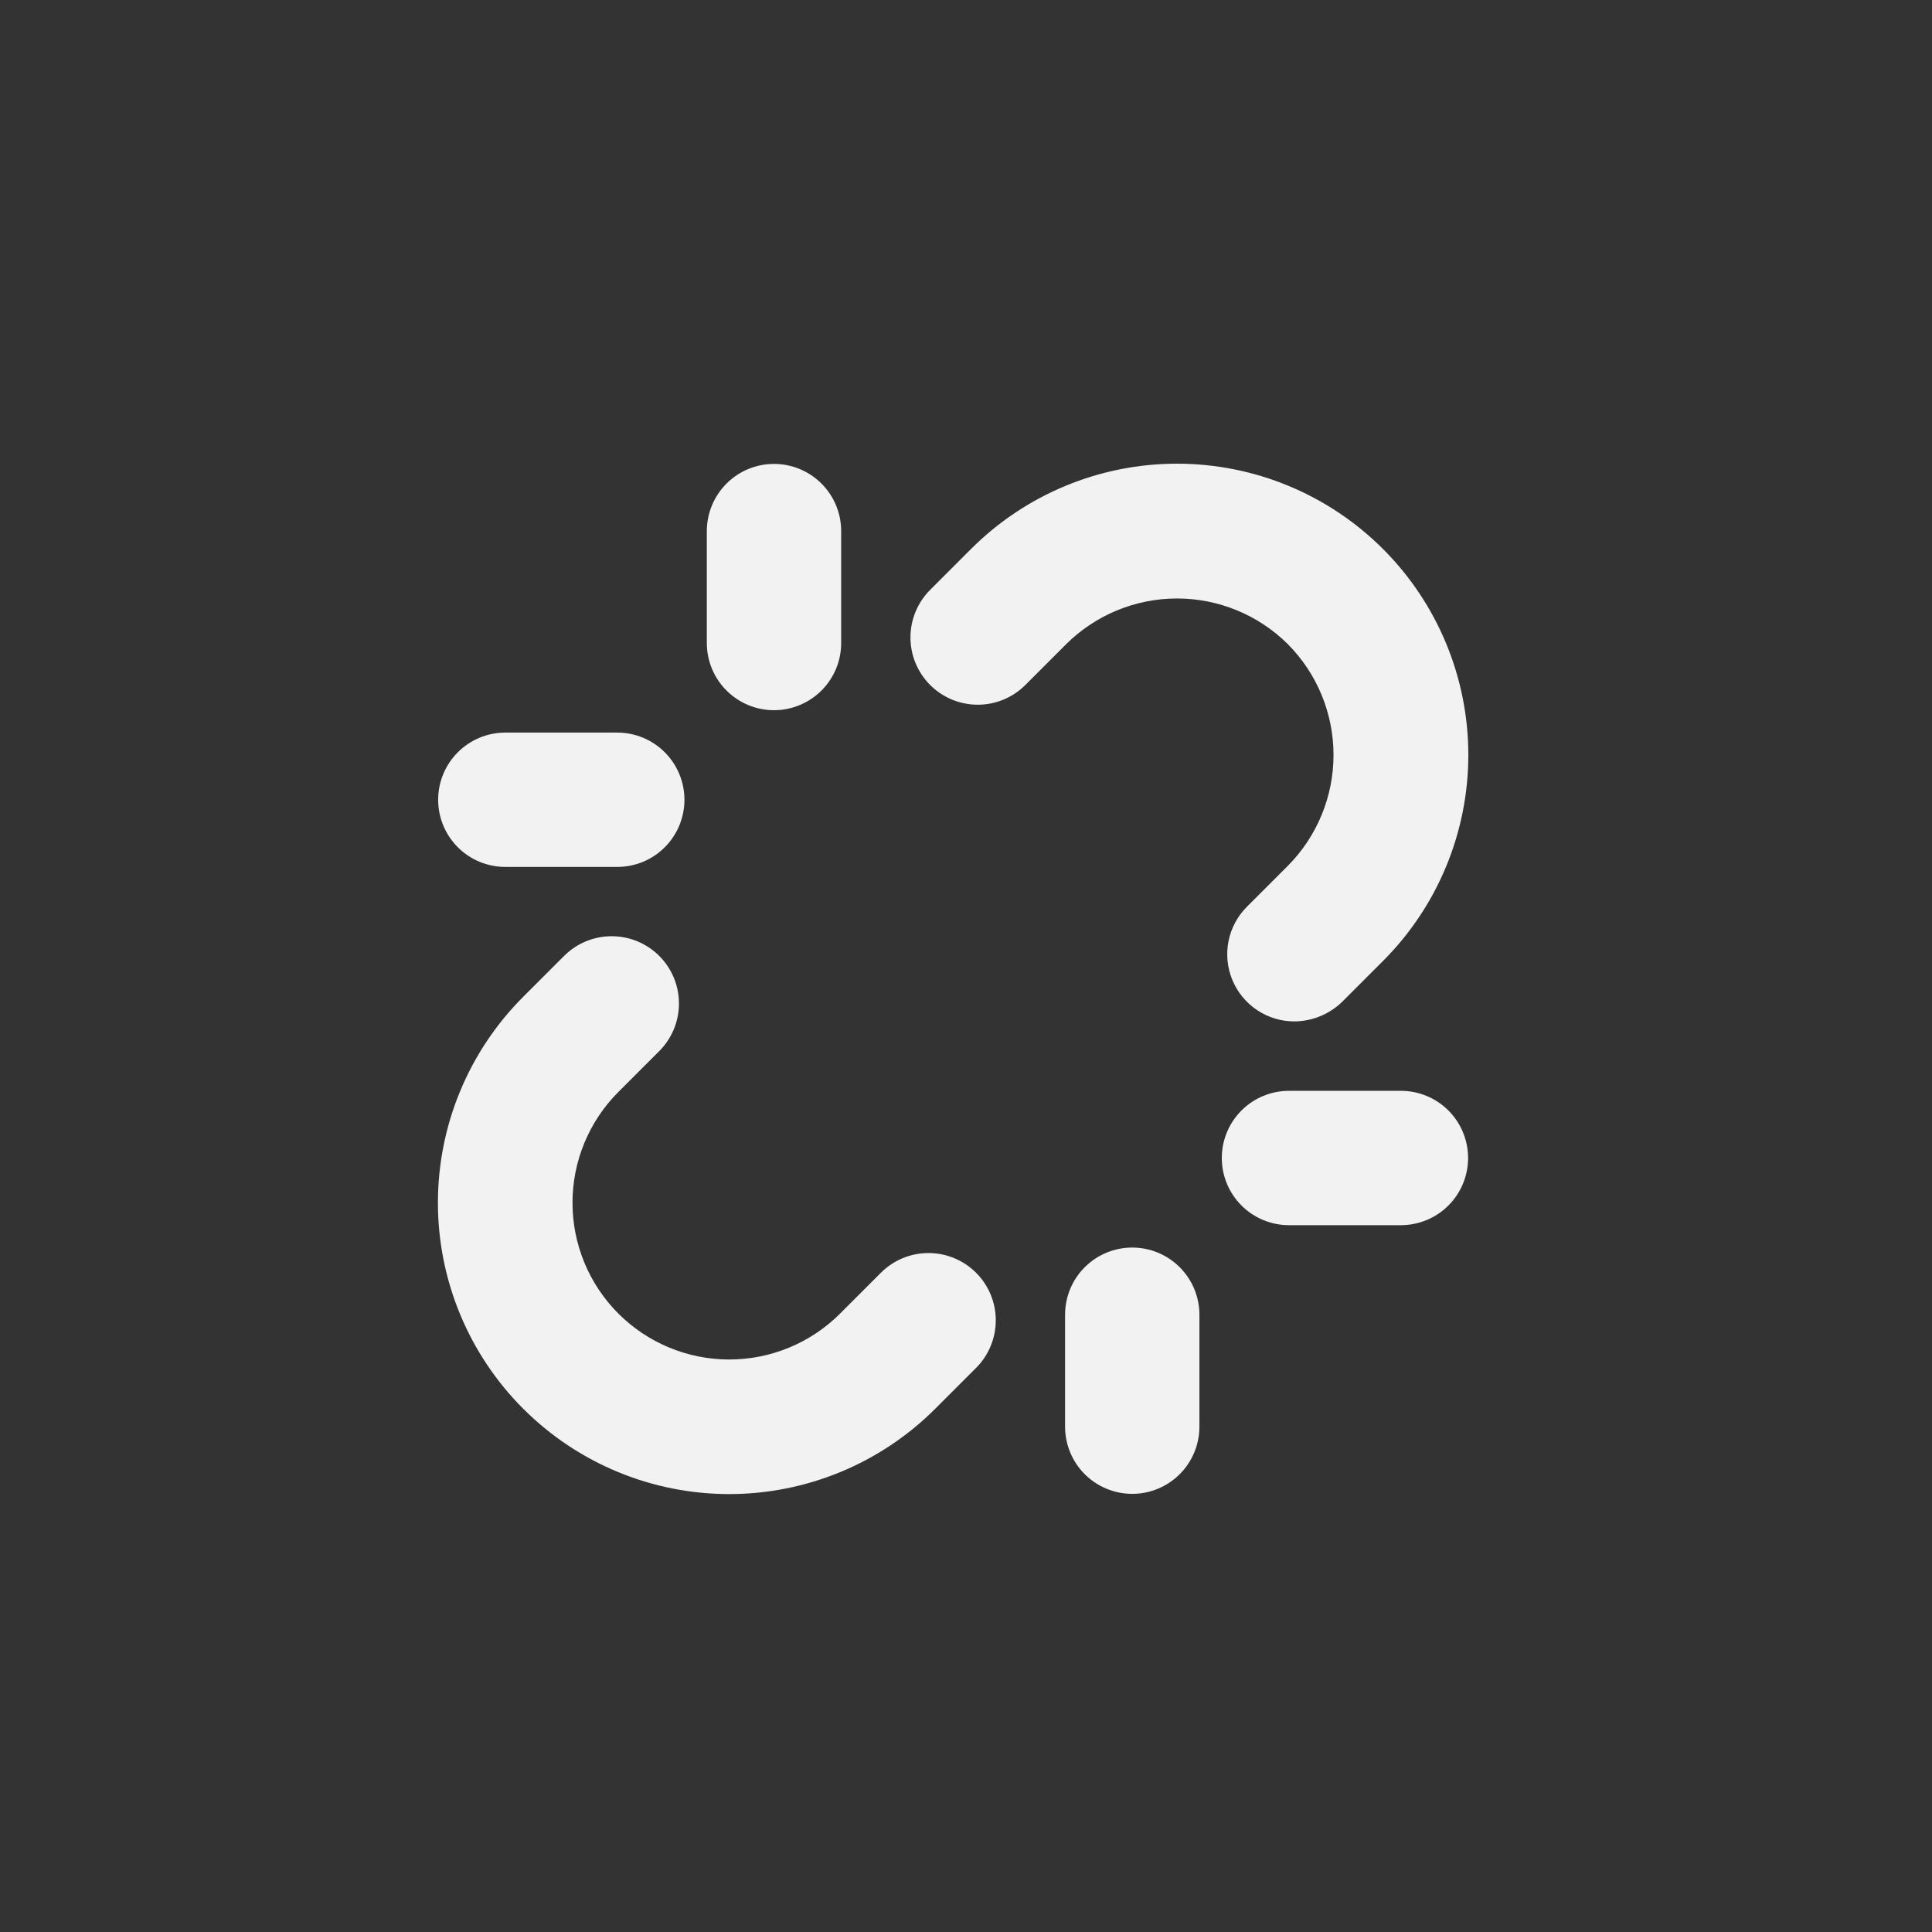 <svg width="75" height="75" viewBox="0 0 75 75" fill="none" xmlns="http://www.w3.org/2000/svg">
<rect x="0" y="0" width="75" height="75" fill="#333333" stroke="none"/>
<path d="M27.439 24.963V20.617C27.439 19.925 27.714 19.262 28.203 18.773C28.692 18.284 29.355 18.009 30.047 18.009C30.738 18.009 31.401 18.284 31.89 18.773C32.38 19.262 32.654 19.925 32.654 20.617V24.963C32.654 25.654 32.38 26.317 31.89 26.806C31.401 27.295 30.738 27.57 30.047 27.57C29.355 27.57 28.692 27.295 28.203 26.806C27.714 26.317 27.439 25.654 27.439 24.963ZM43.953 48.43C43.262 48.43 42.599 48.705 42.109 49.194C41.62 49.683 41.346 50.346 41.346 51.037V55.383C41.346 56.075 41.62 56.738 42.109 57.227C42.599 57.716 43.262 57.991 43.953 57.991C44.645 57.991 45.308 57.716 45.797 57.227C46.286 56.738 46.561 56.075 46.561 55.383V51.037C46.561 50.346 46.286 49.683 45.797 49.194C45.308 48.705 44.645 48.43 43.953 48.43ZM19.617 33.654H23.963C24.654 33.654 25.317 33.38 25.806 32.891C26.295 32.401 26.57 31.738 26.57 31.047C26.57 30.355 26.295 29.692 25.806 29.203C25.317 28.714 24.654 28.439 23.963 28.439H19.617C18.925 28.439 18.262 28.714 17.773 29.203C17.284 29.692 17.009 30.355 17.009 31.047C17.009 31.738 17.284 32.401 17.773 32.891C18.262 33.38 18.925 33.654 19.617 33.654V33.654ZM54.383 42.346H50.037C49.346 42.346 48.683 42.62 48.194 43.109C47.705 43.599 47.43 44.262 47.43 44.953C47.43 45.645 47.705 46.308 48.194 46.797C48.683 47.286 49.346 47.561 50.037 47.561H54.383C55.075 47.561 55.738 47.286 56.227 46.797C56.716 46.308 56.991 45.645 56.991 44.953C56.991 44.262 56.716 43.599 56.227 43.109C55.738 42.62 55.075 42.346 54.383 42.346ZM34.197 49.408L32.611 50.994C31.47 52.135 29.922 52.776 28.308 52.776C26.695 52.776 25.147 52.135 24.006 50.994C22.865 49.853 22.224 48.305 22.224 46.692C22.224 45.078 22.865 43.53 24.006 42.389L25.592 40.803C26.082 40.313 26.357 39.649 26.357 38.956C26.357 38.263 26.082 37.599 25.592 37.109C25.102 36.619 24.438 36.344 23.745 36.344C23.053 36.344 22.388 36.619 21.898 37.109L20.312 38.695C18.191 40.816 17 43.692 17 46.692C17 49.691 18.191 52.567 20.312 54.688C22.433 56.809 25.309 58 28.308 58C31.308 58 34.184 56.809 36.305 54.688L37.891 53.102C38.381 52.612 38.656 51.947 38.656 51.255C38.656 50.562 38.381 49.898 37.891 49.408C37.401 48.918 36.737 48.643 36.044 48.643C35.351 48.643 34.687 48.918 34.197 49.408V49.408ZM49.994 25.006C51.13 26.15 51.767 27.697 51.767 29.308C51.767 30.92 51.13 32.467 49.994 33.611L48.408 35.197C48.042 35.562 47.792 36.027 47.691 36.533C47.59 37.04 47.642 37.565 47.84 38.043C48.038 38.52 48.373 38.928 48.803 39.214C49.233 39.5 49.738 39.653 50.255 39.651C50.945 39.644 51.606 39.372 52.102 38.891L53.688 37.305C55.809 35.184 57 32.308 57 29.308C57 26.309 55.809 23.433 53.688 21.312C51.567 19.191 48.691 18 45.692 18C42.692 18 39.816 19.191 37.695 21.312L36.109 22.898C35.619 23.388 35.344 24.053 35.344 24.745C35.344 25.438 35.619 26.102 36.109 26.592C36.599 27.082 37.263 27.357 37.956 27.357C38.649 27.357 39.313 27.082 39.803 26.592L41.389 25.006C42.533 23.87 44.08 23.233 45.692 23.233C47.303 23.233 48.85 23.87 49.994 25.006V25.006Z" fill="#F2F2F2"/>
</svg>
